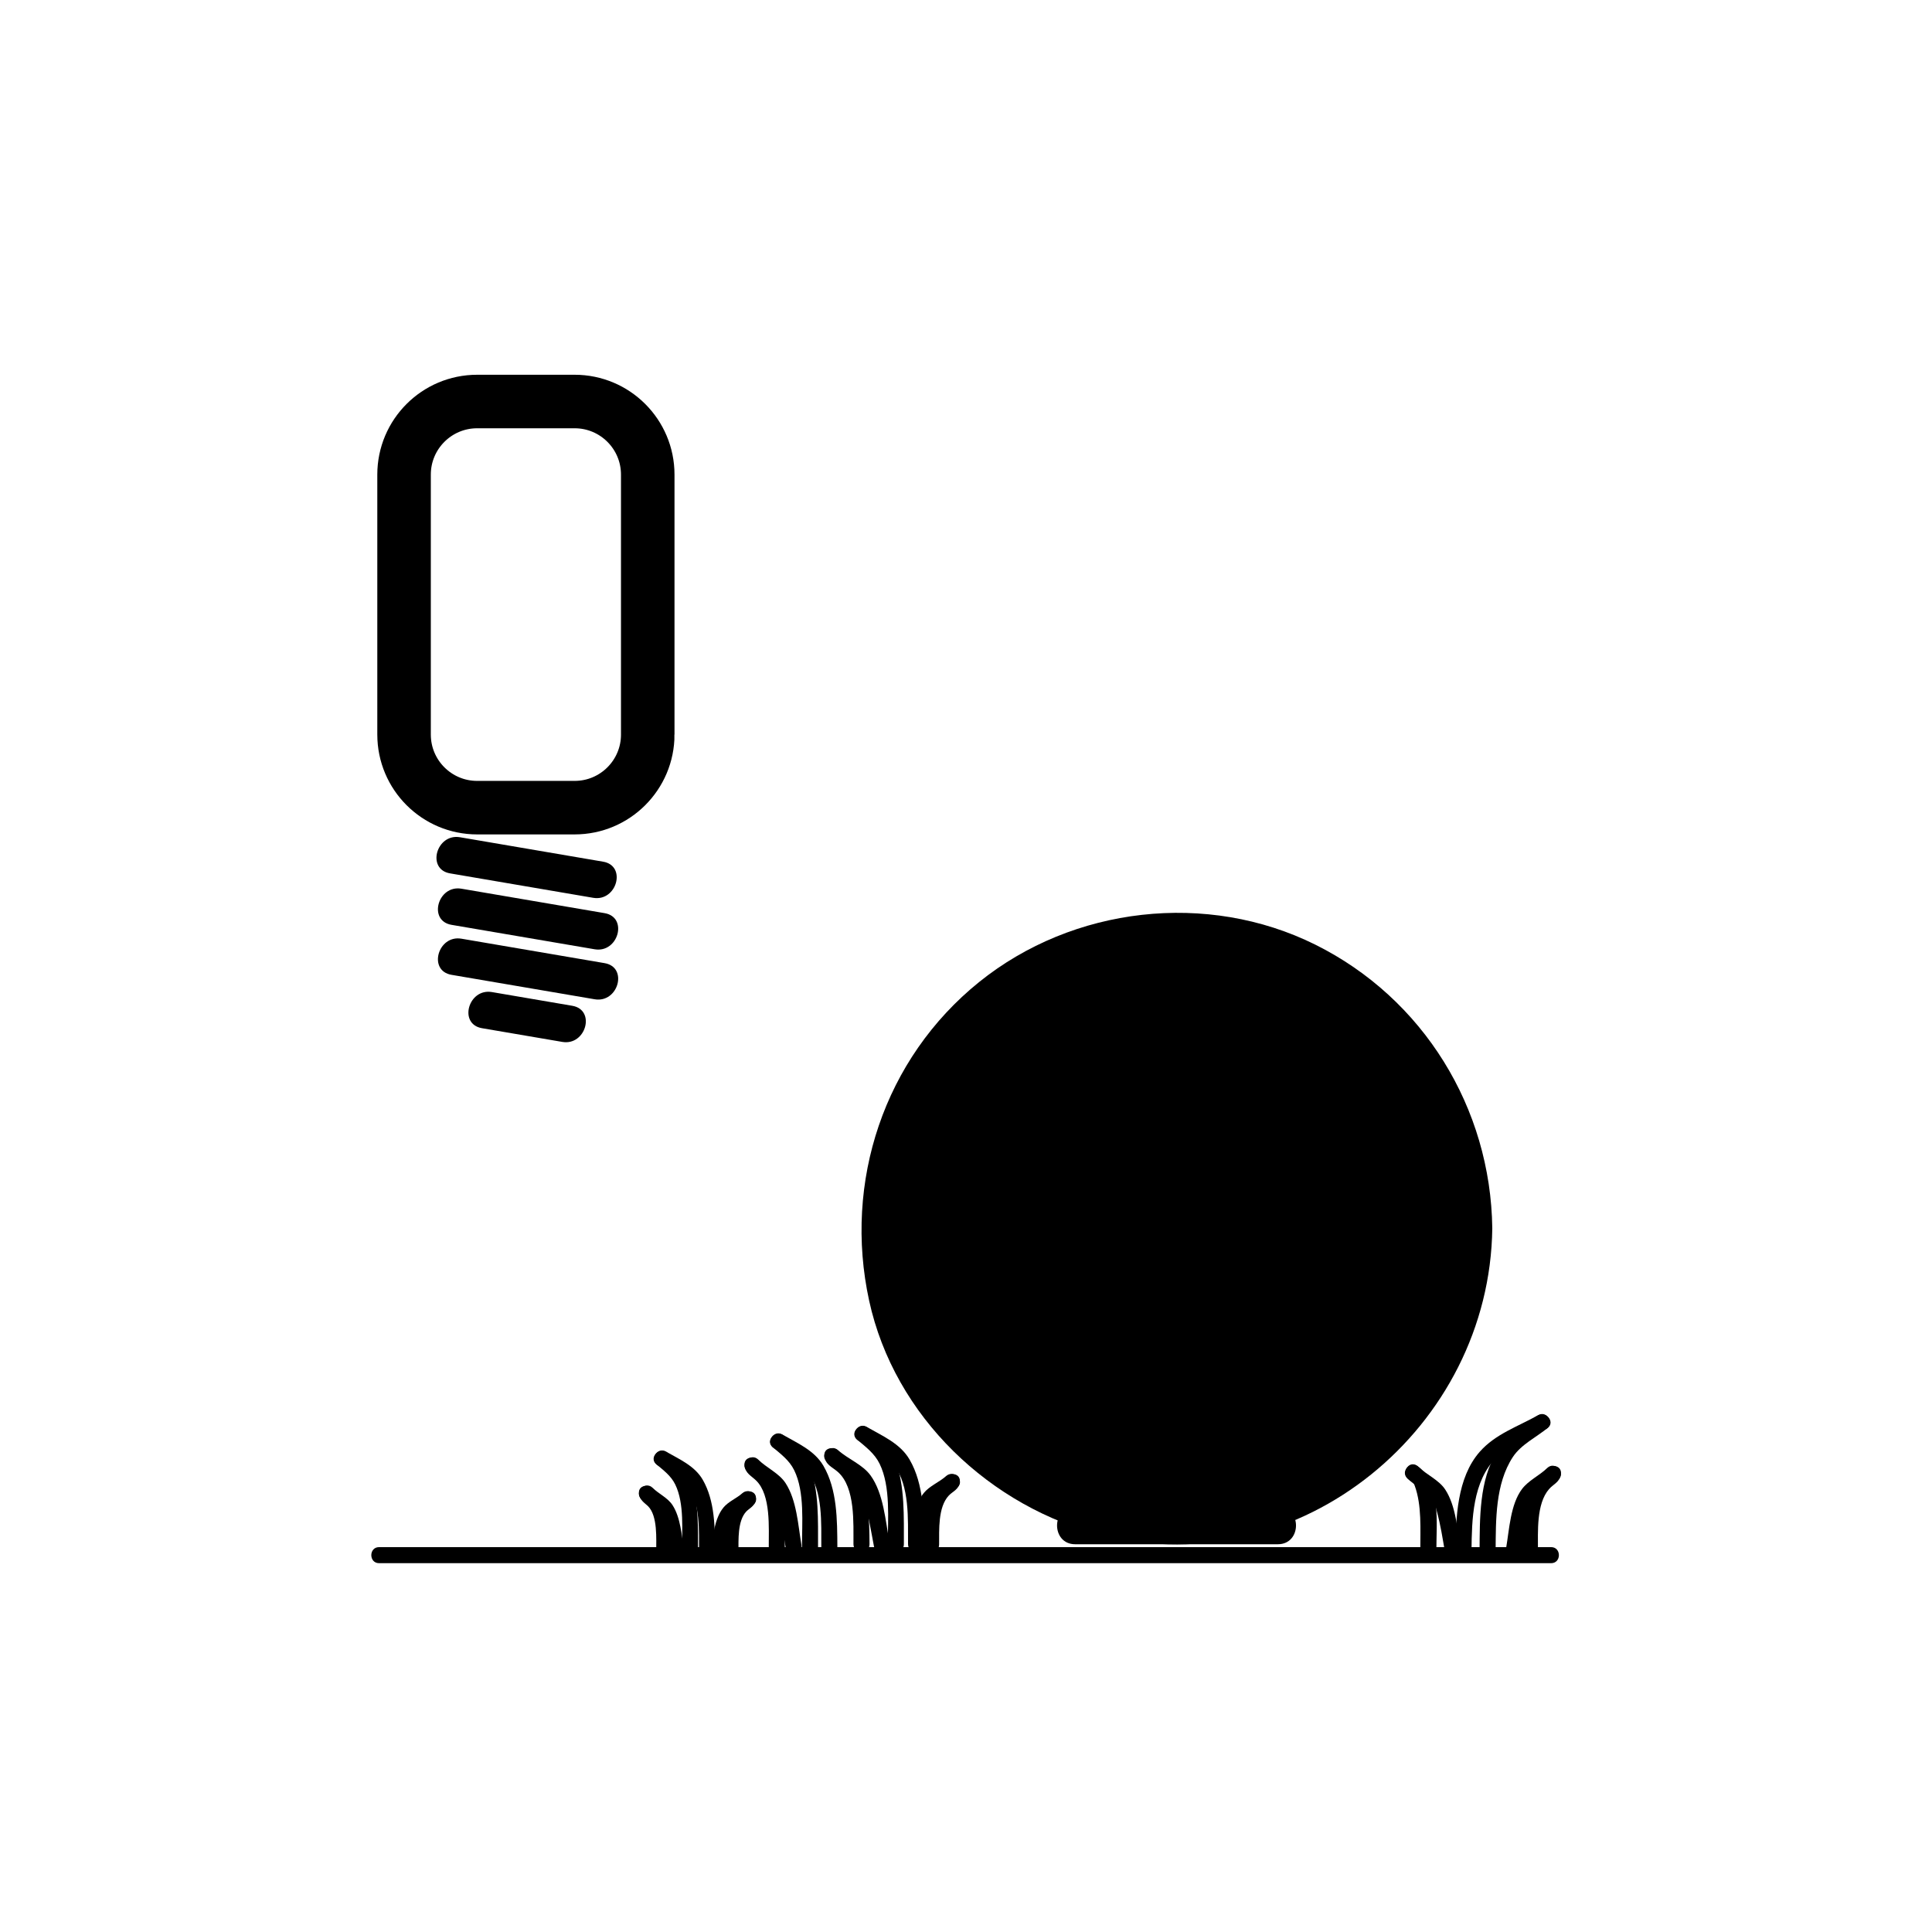 <?xml version="1.0" encoding="iso-8859-1"?>
<!-- Generator: Adobe Illustrator 16.0.0, SVG Export Plug-In . SVG Version: 6.00 Build 0)  -->
<!DOCTYPE svg PUBLIC "-//W3C//DTD SVG 1.1//EN" "http://www.w3.org/Graphics/SVG/1.1/DTD/svg11.dtd">
<svg version="1.1" xmlns="http://www.w3.org/2000/svg" xmlns:xlink="http://www.w3.org/1999/xlink" x="0px" y="0px" width="361px"
	 height="361px" viewBox="0 0 361 361" style="enable-background:new 0 0 361 361;" xml:space="preserve">
<g id="light_x5F_ball">
	<g id="Lampe_1_">
		<g>
			<g>
				<path style="fill:#000000;" d="M84.09,163.192c8.917,1.522,17.833,3.045,26.749,4.567c4.414,0.754,6.304-5.991,1.861-6.75
					c-8.917-1.522-17.833-3.045-26.749-4.567C81.537,155.688,79.647,162.434,84.09,163.192L84.09,163.192z"/>
			</g>
		</g>
		<g>
			<g>
				<path style="fill:#000000;" d="M84.364,172.808c8.917,1.522,17.833,3.045,26.749,4.567c4.414,0.753,6.304-5.991,1.861-6.75
					c-8.917-1.522-17.833-3.045-26.749-4.567C81.812,165.305,79.921,172.049,84.364,172.808L84.364,172.808z"/>
			</g>
		</g>
		<g>
			<g>
				<path style="fill:#000000;" d="M84.364,182.149c8.917,1.522,17.833,3.045,26.749,4.567c4.414,0.754,6.304-5.991,1.861-6.75
					c-8.917-1.522-17.833-3.045-26.749-4.567C81.812,174.646,79.921,181.391,84.364,182.149L84.364,182.149z"/>
			</g>
		</g>
		<g>
			<g>
				<path style="fill:#000000;" d="M90.058,192.121c5.004,0.854,10.008,1.708,15.012,2.563c4.414,0.754,6.304-5.991,1.861-6.75
					c-5.004-0.854-10.008-1.708-15.012-2.563C87.505,184.617,85.615,191.362,90.058,192.121L90.058,192.121z"/>
			</g>
		</g>
		<path style="fill:none;stroke:#000000;stroke-width:10;stroke-miterlimit:10;" d="M121.034,137.253
			c0,7.544-6.116,13.66-13.66,13.66H89.16c-7.544,0-13.66-6.116-13.66-13.66V88.684c0-7.544,6.116-13.66,13.66-13.66h18.213
			c7.544,0,13.66,6.116,13.66,13.66V137.253z"/>
	</g>
	<g>
		<g>
			<path style="fill:#000000;" d="M168.893,288.545c-0.02-5.125,0.217-10.825-1.594-15.723c-0.973-2.631-2.989-4.216-5.054-5.97
				c-1.465-1.244-3.598,0.867-2.121,2.121c1.629,1.384,3.272,2.575,4.234,4.538c2.108,4.299,1.517,10.428,1.535,15.033
				C165.9,290.479,168.9,290.479,168.893,288.545L168.893,288.545z"/>
		</g>
	</g>
	<g>
		<g>
			<path style="fill:#000000;" d="M172.67,288.545c-0.036-5.23-0.001-11.152-2.715-15.825c-1.753-3.019-5.125-4.441-8.014-6.102
				c-1.68-0.966-3.19,1.626-1.514,2.59c2.291,1.317,4.983,2.389,6.624,4.556c2.958,3.906,2.587,10.19,2.619,14.781
				C169.684,290.479,172.684,290.48,172.67,288.545L172.67,288.545z"/>
		</g>
	</g>
	<g>
		<g>
			<path style="fill:#000000;" d="M162.473,288.545c-0.036-4.574-0.104-9.742-2.396-13.856c-0.511-0.918-1.248-1.708-2.087-2.331
				c-0.271-0.202-0.552-0.386-0.839-0.565c-0.454-0.284-0.164-0.271-0.107,0.244c-0.21-1.901-3.212-1.922-3,0
				c0.185,1.679,1.386,2.013,2.504,2.993c3.315,2.908,2.895,9.652,2.924,13.516C159.488,290.479,162.488,290.48,162.473,288.545
				L162.473,288.545z"/>
		</g>
	</g>
	<g>
		<g>
			<path style="fill:#000000;" d="M166.196,288.146c-0.736-3.918-1.092-9.078-3.52-12.443c-1.476-2.046-4.21-3.063-6.072-4.728
				c-1.438-1.285-3.566,0.829-2.121,2.121c1.686,1.507,3.858,2.468,5.469,4.003c0.829,0.789,1.144,2.08,1.461,3.132
				c0.855,2.838,1.343,5.805,1.889,8.712C163.661,290.844,166.552,290.037,166.196,288.146L166.196,288.146z"/>
		</g>
	</g>
	<g>
		<g>
			<path style="fill:#000000;" d="M175.477,288.615c0.021-2.716-0.24-6.994,1.815-9.176c0.762-0.808,1.883-1.09,2.046-2.566
				c0.212-1.922-2.79-1.901-3,0c0.084-0.76,0.521-0.832-0.329-0.242c-0.666,0.462-1.171,1.022-1.631,1.687
				c-1.941,2.806-1.876,7.07-1.901,10.298C172.461,290.551,175.461,290.549,175.477,288.615L175.477,288.615z"/>
		</g>
	</g>
	<g>
		<g>
			<path style="fill:#000000;" d="M172.736,289.014c0.432-2.299,0.563-6.168,2.139-8.091c0.975-1.188,2.844-1.935,4.023-2.989
				c1.445-1.291-0.684-3.406-2.121-2.121c-1.273,1.138-3.067,1.822-4.152,3.146c-1.973,2.406-2.235,6.35-2.782,9.259
				C169.488,290.107,172.379,290.914,172.736,289.014L172.736,289.014z"/>
		</g>
	</g>
	<g>
		<g>
			<path style="fill:#000000;" d="M279.462,289.773c0.046-5.764-0.075-12.483,3.205-17.507c1.552-2.376,4.419-3.707,6.554-5.483
				c1.489-1.238-0.646-3.349-2.121-2.121c-2.626,2.185-5.456,3.691-7.373,6.627c-3.366,5.155-3.218,12.625-3.265,18.484
				C276.446,291.709,279.446,291.707,279.462,289.773L279.462,289.773z"/>
		</g>
	</g>
	<g>
		<g>
			<path style="fill:#000000;" d="M274.955,289.773c0.064-5.908,0.193-12.94,4.63-17.421c2.494-2.52,6.303-3.618,9.332-5.335
				c1.683-0.953,0.172-3.545-1.514-2.59c-3.78,2.143-7.964,3.493-10.91,6.844c-4.273,4.861-4.472,12.419-4.538,18.502
				C271.935,291.709,274.935,291.707,274.955,289.773L274.955,289.773z"/>
		</g>
	</g>
	<g>
		<g>
			<path style="fill:#000000;" d="M287.367,289.585c0.023-3.34-0.328-8.565,2.068-11.333c0.863-0.998,2.064-1.301,2.225-2.885
				c0.194-1.925-2.808-1.905-3,0c0.064-0.64,0.216-0.522-0.449-0.02c-0.715,0.54-1.271,1.17-1.753,1.929
				c-2.179,3.43-2.063,8.441-2.091,12.309C284.354,291.521,287.354,291.519,287.367,289.585L287.367,289.585z"/>
		</g>
	</g>
	<g>
		<g>
			<path style="fill:#000000;" d="M284.326,289.983c0.537-3.111,0.706-7.322,2.514-10.05c0.916-1.383,3.174-2.331,4.381-3.506
				c1.389-1.352-0.734-3.471-2.121-2.121c-1.446,1.407-3.492,2.31-4.708,3.923c-2.169,2.881-2.374,7.572-2.958,10.957
				C281.107,291.078,283.998,291.888,284.326,289.983L284.326,289.983z"/>
		</g>
	</g>
	<g>
		<g>
			<path style="fill:#000000;" d="M268.391,289.668c-0.018-4.886,0.936-12.605-3.615-15.791c-1.589-1.113-3.086,1.489-1.514,2.59
				c0.731,0.513,0.728,0.179,1.078,1.129c1.356,3.684,1.036,8.235,1.051,12.072C265.397,291.603,268.397,291.603,268.391,289.668
				L268.391,289.668z"/>
		</g>
	</g>
	<g>
		<g>
			<path style="fill:#000000;" d="M272.901,289.27c-0.601-3.473-0.854-7.927-2.872-10.969c-1.174-1.768-3.442-2.725-4.95-4.189
				c-1.388-1.349-3.511,0.771-2.121,2.121c1.353,1.314,3.128,2.18,4.418,3.516c0.647,0.67,0.868,1.812,1.106,2.669
				c0.693,2.5,1.085,5.098,1.526,7.649C270.338,291.971,273.229,291.161,272.901,289.27L272.901,289.27z"/>
		</g>
	</g>
	<g>
		<g>
			<path style="fill:#000000;" d="M152.855,289.043c-0.019-4.901,0.207-10.354-1.525-15.037c-0.934-2.526-2.861-4.049-4.845-5.732
				c-1.465-1.244-3.598,0.867-2.121,2.121c1.552,1.317,3.117,2.451,4.034,4.321c2.007,4.094,1.44,9.942,1.457,14.327
				C149.862,290.978,152.862,290.978,152.855,289.043L152.855,289.043z"/>
		</g>
	</g>
	<g>
		<g>
			<path style="fill:#000000;" d="M156.464,289.043c-0.035-5.009-0.004-10.677-2.604-15.151c-1.682-2.895-4.909-4.26-7.679-5.853
				c-1.68-0.967-3.19,1.626-1.514,2.59c2.176,1.252,4.745,2.27,6.304,4.328c2.819,3.722,2.462,9.712,2.493,14.086
				C153.478,290.977,156.478,290.979,156.464,289.043L156.464,289.043z"/>
		</g>
	</g>
	<g>
		<g>
			<path style="fill:#000000;" d="M146.646,289.043c-0.03-4.254-0.074-8.968-2.033-12.859c-0.398-0.792-0.997-1.524-1.68-2.086
				c-0.683-0.562-0.89-1.02-0.819-0.309c-0.19-1.906-3.192-1.925-3,0c0.151,1.512,1.202,1.914,2.163,2.847
				c2.817,2.734,2.344,8.948,2.369,12.407C143.66,290.977,146.66,290.979,146.646,289.043L146.646,289.043z"/>
		</g>
	</g>
	<g>
		<g>
			<path style="fill:#000000;" d="M149.745,288.645c-0.62-3.65-0.87-8.313-2.963-11.524c-1.2-1.842-3.558-2.859-5.107-4.392
				c-1.376-1.361-3.498,0.759-2.121,2.121c1.396,1.382,3.233,2.294,4.565,3.699c0.679,0.716,0.908,1.933,1.156,2.844
				c0.717,2.632,1.121,5.363,1.577,8.049C147.176,291.346,150.066,290.536,149.745,288.645L149.745,288.645z"/>
		</g>
	</g>
	<g>
		<g>
			<path style="fill:#000000;" d="M70.833,292.085c48.132,0,96.264,0,144.396,0c24.868,0,49.736,0,74.604,0c1.935,0,1.935-3,0-3
				c-48.132,0-96.264,0-144.396,0c-24.868,0-49.736,0-74.604,0C68.898,289.085,68.898,292.085,70.833,292.085L70.833,292.085z"/>
		</g>
	</g>
	<g>
		<g>
			<path style="fill:#000000;" d="M130.428,289.942c-0.017-4.345,0.182-9.18-1.354-13.331c-0.837-2.265-2.546-3.632-4.325-5.143
				c-1.465-1.244-3.598,0.867-2.121,2.121c1.359,1.154,2.734,2.146,3.537,3.783c1.756,3.583,1.249,8.734,1.263,12.569
				C127.436,291.877,130.436,291.877,130.428,289.942L130.428,289.942z"/>
		</g>
	</g>
	<g>
		<g>
			<path style="fill:#000000;" d="M133.617,289.942c-0.031-4.458-0.011-9.492-2.324-13.474c-1.503-2.587-4.371-3.81-6.847-5.234
				c-1.68-0.967-3.19,1.626-1.515,2.59c1.89,1.088,4.153,1.975,5.507,3.762c2.471,3.264,2.152,8.523,2.178,12.356
				C130.631,291.876,133.631,291.878,133.617,289.942L133.617,289.942z"/>
		</g>
	</g>
	<g>
		<g>
			<path style="fill:#000000;" d="M125.618,289.942c-0.022-3.117-0.074-6.536-1.508-9.386c-0.299-0.594-0.751-1.151-1.265-1.573
				c-0.223-0.184-0.458-0.354-0.695-0.519c-0.083-0.058,0.196,0.19,0.237,0.604c-0.19-1.906-3.192-1.925-3,0
				c0.124,1.241,1.126,1.808,1.668,2.333c1.875,1.82,1.546,6.204,1.563,8.541C122.631,291.876,125.631,291.878,125.618,289.942
				L125.618,289.942z"/>
		</g>
	</g>
	<g>
		<g>
			<path style="fill:#000000;" d="M127.811,289.544c-0.449-2.644-0.641-5.994-2.156-8.319c-0.886-1.358-2.566-2.088-3.708-3.217
				c-1.376-1.361-3.498,0.759-2.121,2.121c0.996,0.985,2.399,1.734,3.254,2.637c0.357,0.376,0.559,1.269,0.713,1.837
				c0.512,1.877,0.799,3.824,1.125,5.738C125.242,292.245,128.132,291.436,127.811,289.544L127.811,289.544z"/>
		</g>
	</g>
	<g>
		<g>
			<path style="fill:#000000;" d="M137.985,290.002c0.017-2.221-0.198-5.814,1.464-7.578c0.564-0.599,1.648-0.999,1.795-2.333
				c0.212-1.922-2.79-1.901-3,0c0.081-0.729,0.663-0.978-0.162-0.405c-0.598,0.415-1.047,0.91-1.46,1.508
				c-1.662,2.402-1.615,6.043-1.637,8.809C134.97,291.938,137.97,291.936,137.985,290.002L137.985,290.002z"/>
		</g>
	</g>
	<g>
		<g>
			<path style="fill:#000000;" d="M135.664,290.4c0.354-1.881,0.528-5.24,1.745-6.725c0.694-0.847,2.415-1.647,3.396-2.524
				c1.445-1.292-0.684-3.406-2.121-2.121c-1.077,0.962-2.586,1.537-3.504,2.656c-1.7,2.072-1.936,5.406-2.408,7.917
				C132.416,291.494,135.307,292.301,135.664,290.4L135.664,290.4z"/>
		</g>
	</g>
	<g>
		<g>
			<circle style="fill:#000000;" cx="219.838" cy="229.505" r="54"/>
			<g>
				<path style="fill:#000000;" d="M268.838,229.505c-0.29,22.925-15.896,42.369-38.134,47.796
					c-22.396,5.465-45.2-6.737-55.224-26.908c-10.127-20.38-3.236-46.189,14.572-59.843c18.164-13.926,44.188-13.054,61.589,1.659
					C262.625,201.496,268.657,215.225,268.838,229.505c0.082,6.443,10.082,6.451,10,0c-0.284-22.463-12.886-42.965-33.065-52.992
					c-20.204-10.041-45.289-7.136-62.809,6.975c-17.769,14.31-25.391,37.374-20.564,59.542
					c4.713,21.649,22.661,38.729,43.914,43.914c36.785,8.977,72.055-20.308,72.524-57.438
					C278.92,223.054,268.92,223.062,268.838,229.505z"/>
			</g>
		</g>
		<g>
			<g>
				<path style="fill:#000000;" d="M200.9,288.547c12.625,0,25.25,0,37.875,0c4.514,0,4.514-7,0-7c-12.625,0-25.25,0-37.875,0
					C196.387,281.547,196.387,288.547,200.9,288.547L200.9,288.547z"/>
			</g>
		</g>
	</g>
</g>
<g id="Ebene_1">
</g>
</svg>
